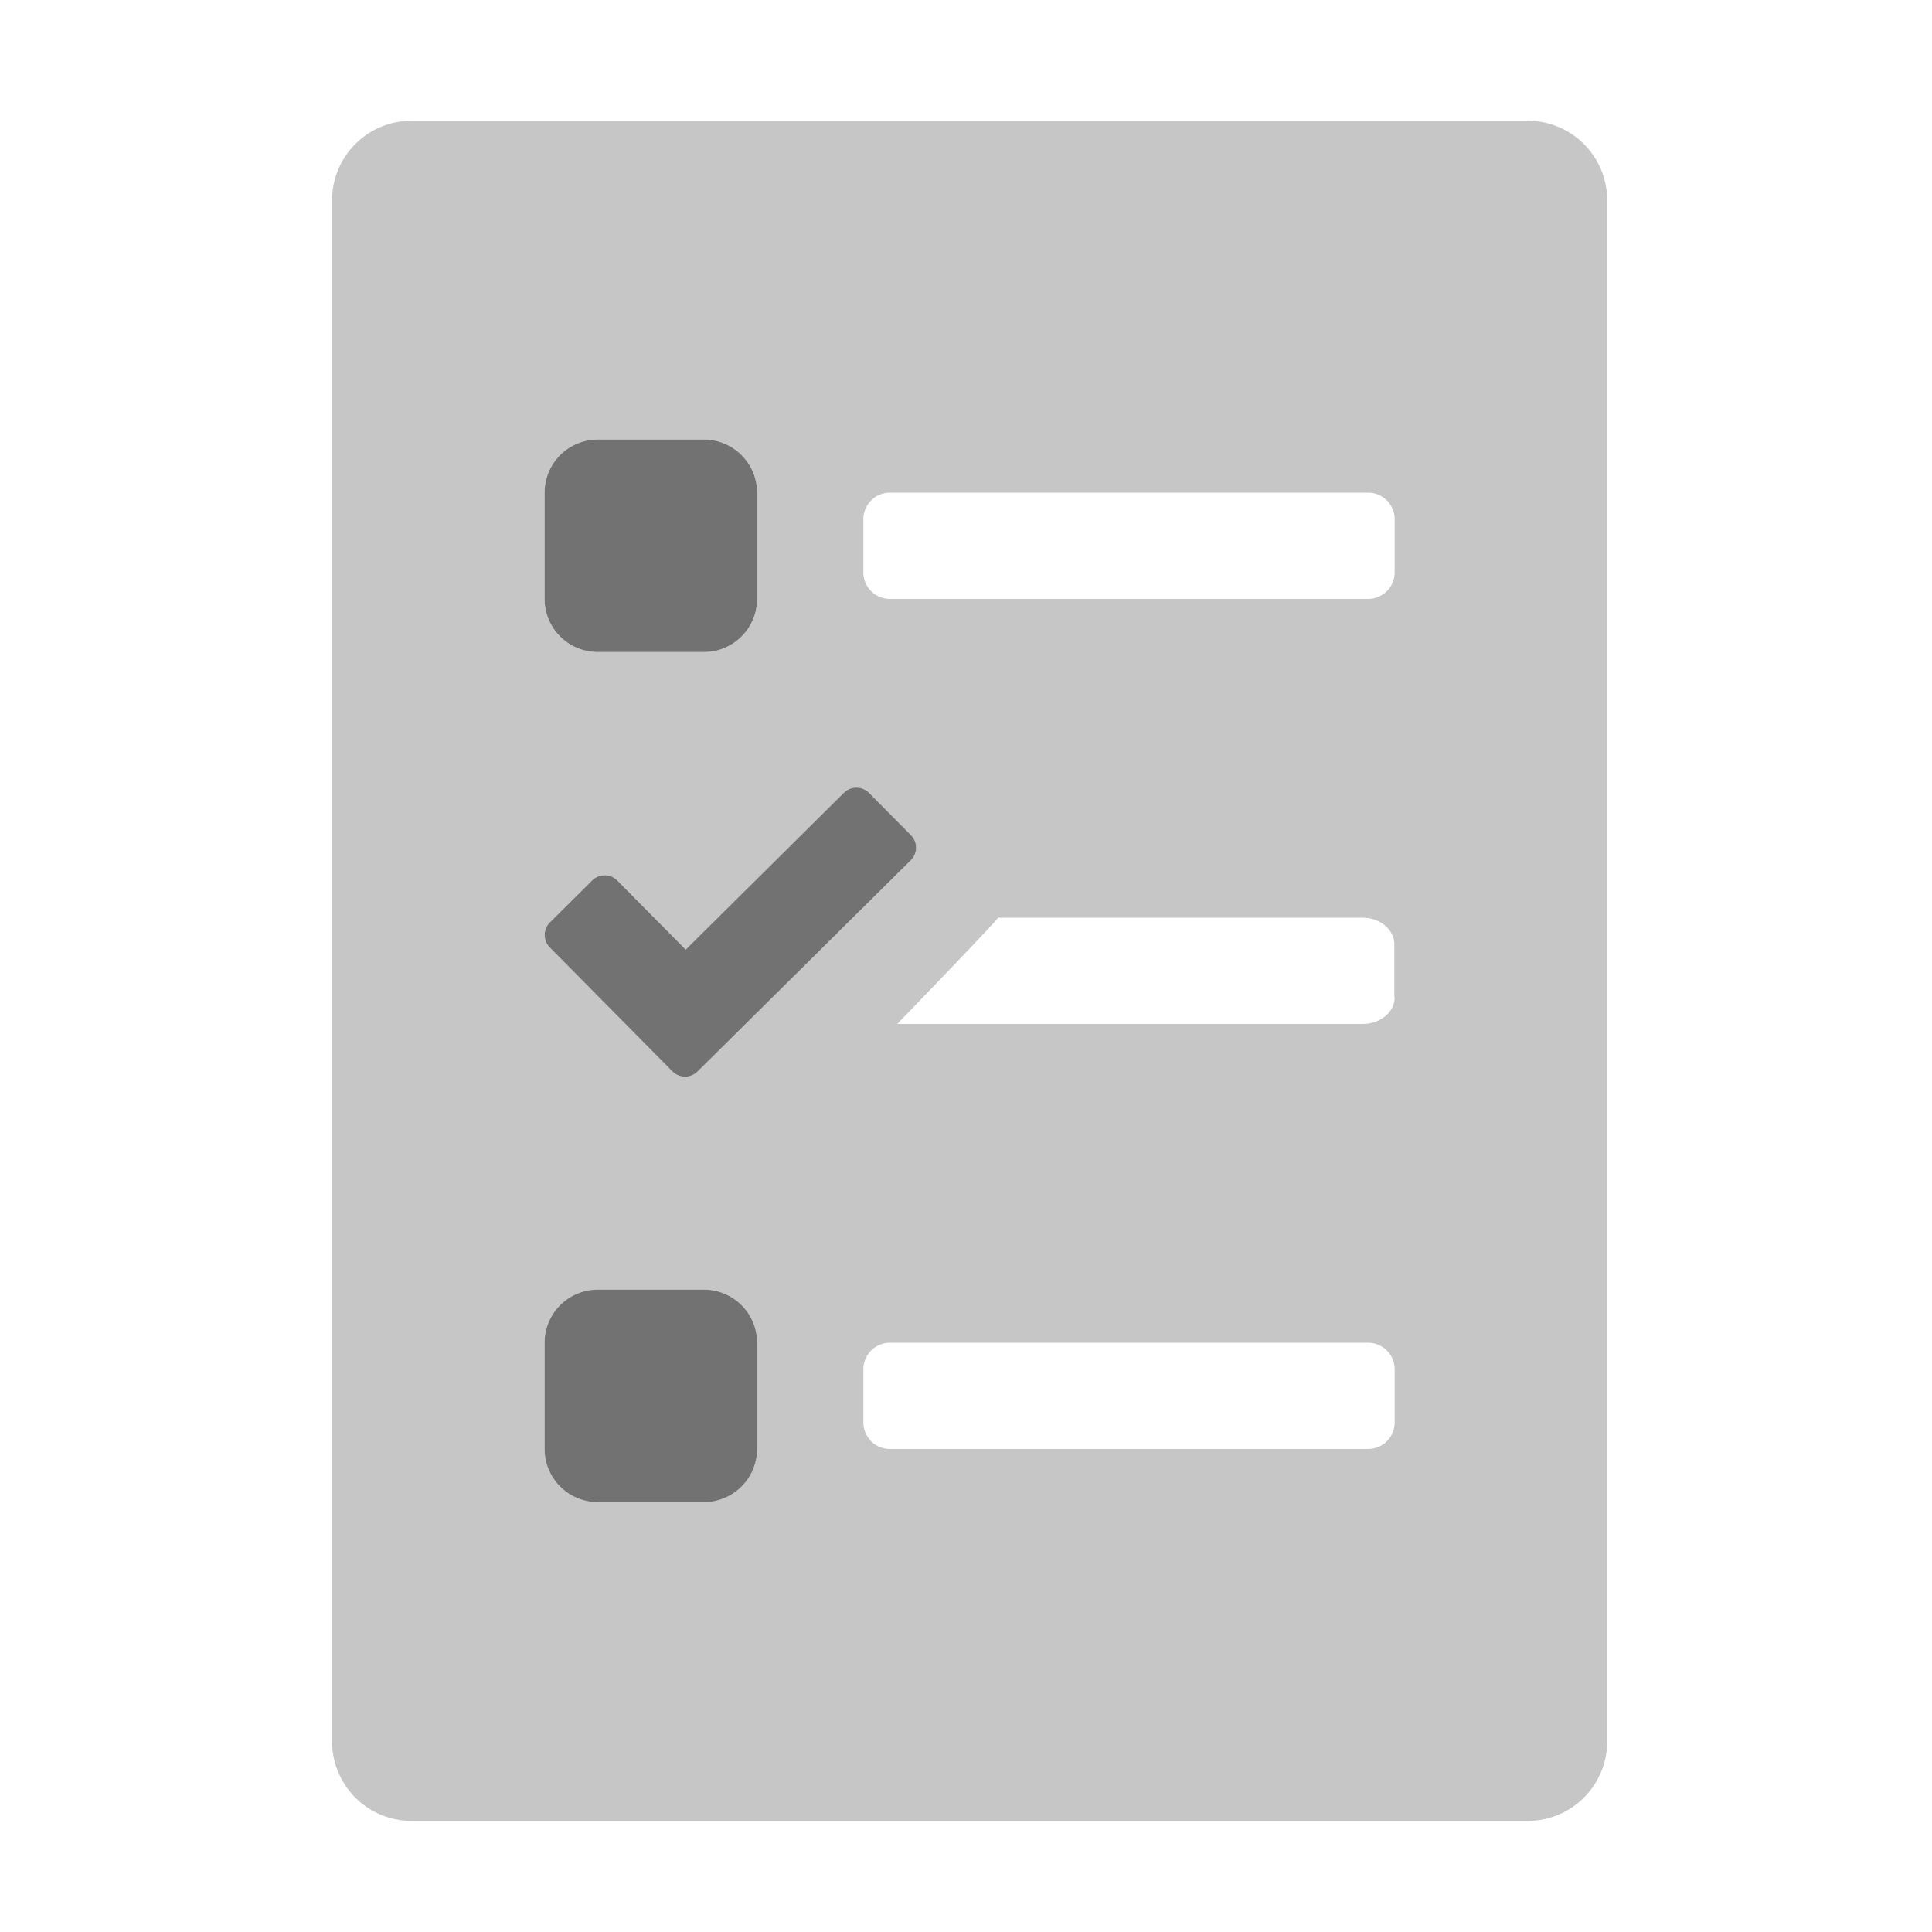 ﻿<?xml version='1.0' encoding='UTF-8'?>
<svg viewBox="-5.5 -2 32 32" xmlns="http://www.w3.org/2000/svg">
  <g transform="matrix(0.055, 0, 0, 0.055, 0, 0)">
    <defs>
      <style>.fa-secondary{opacity:.4}</style>
    </defs>
    <path d="M360, 0L24, 0A23.94 23.94 0 0 0 0, 24L0, 488A23.94 23.94 0 0 0 24, 512L360, 512A23.94 23.94 0 0 0 384, 488L384, 24A23.94 23.94 0 0 0 360, 0zM161.7, 202.4L174.3, 215.1A5.37 5.37 0 0 1 174.3, 222.7L110.1, 286.3A5.37 5.37 0 0 1 102.5, 286.3L65.6, 249A5.37 5.37 0 0 1 65.6, 241.4L78.3, 228.8A5.37 5.37 0 0 1 85.9, 228.8L106.5, 249.6L154.1, 202.4A5.37 5.37 0 0 1 161.7, 202.4zM64, 112A16 16 0 0 1 80, 96L112, 96A16 16 0 0 1 128, 112L128, 144A16 16 0 0 1 112, 160L80, 160A16 16 0 0 1 64, 144zM128, 400A16 16 0 0 1 112, 416L80, 416A16 16 0 0 1 64, 400L64, 368A16 16 0 0 1 80, 352L112, 352A16 16 0 0 1 128, 368zM320, 392A8 8 0 0 1 312, 400L168, 400A8 8 0 0 1 160, 392L160, 376A8 8 0 0 1 168, 368L312, 368A8 8 0 0 1 320, 376zM310.4, 272L170.2, 272C170.2, 272 199.4, 241.8 200.6, 240L310.3, 240C315.6, 240 319.9, 243.6 319.9, 248L319.9, 264L320, 264C320, 268.4 315.7, 272 310.4, 272zM320, 136A8 8 0 0 1 312, 144L168, 144A8 8 0 0 1 160, 136L160, 120A8 8 0 0 1 168, 112L312, 112A8 8 0 0 1 320, 120z" fill="#727272" opacity="0.4" fill-opacity="1" class="Black" />
    <path d="M80, 160L112, 160A16 16 0 0 0 128, 144L128, 112A16 16 0 0 0 112, 96L80, 96A16 16 0 0 0 64, 112L64, 144A16 16 0 0 0 80, 160zM174.3, 215.1L161.7, 202.4A5.37 5.37 0 0 0 154.1, 202.4L106.5, 249.6L85.9, 228.8A5.37 5.37 0 0 0 78.3, 228.8L65.6, 241.4A5.37 5.37 0 0 0 65.6, 249L102.5, 286.3A5.37 5.37 0 0 0 110.1, 286.3L174.3, 222.7A5.37 5.37 0 0 0 174.3, 215.1zM112, 352L80, 352A16 16 0 0 0 64, 368L64, 400A16 16 0 0 0 80, 416L112, 416A16 16 0 0 0 128, 400L128, 368A16 16 0 0 0 112, 352z" fill="#727272" fill-opacity="1" class="Black" />
  </g>
</svg>